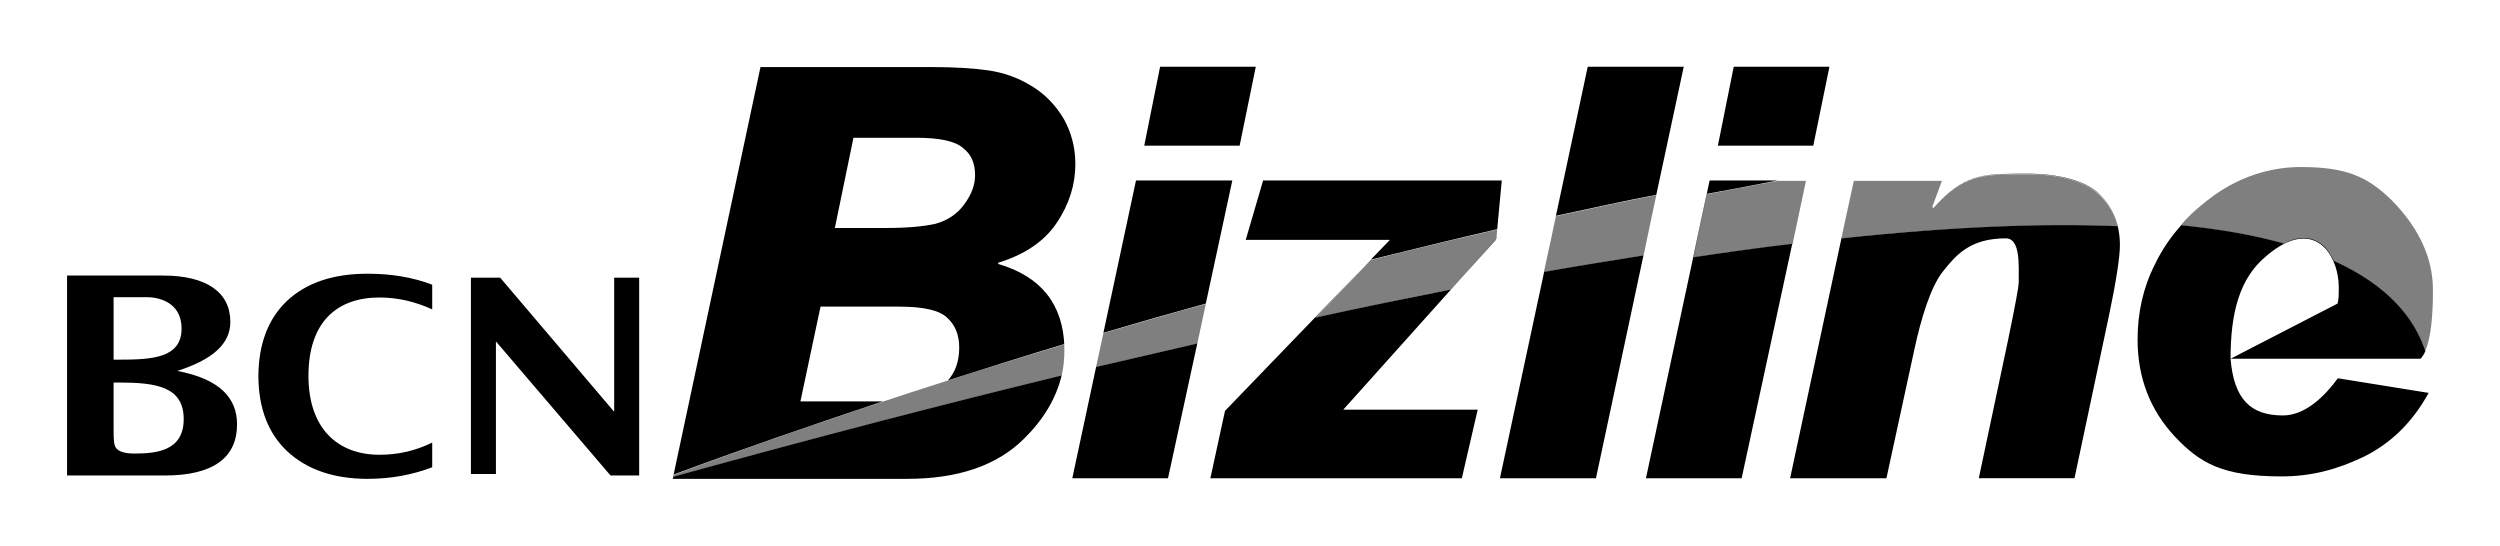 <?xml version="1.0"?>

<svg xmlns="http://www.w3.org/2000/svg" viewBox="0 0 820.2 179.2" width="820.2" height="179.2"> <path d="m 380.6,21.9 -5.2,25.9 31.3,0 5.3,-25.9 -31.4,0 z m 140.3,0 -12.2,57.2 1.8,-8.3 c 11.1,-2.4 22,-4.8 32.9,-6.9 l 9,-42 -31.5,0 z m 47.9,0 -5.2,25.9 31.3,0 5.3,-25.9 -31.4,0 z M 249.5,22 221,155.7 c 21.5,-8 44.6,-16 68.6,-24 -0.5,0 -1.1,0 -1.7,0 l -25.3,0 6.6,-31.1 25.8,0 c 8,0 13.2,1.2 15.7,3.6 2.7,2.4 4,5.7 4,9.8 0,4.4 -1.2,8 -3.7,10.8 12.5,-4 25.2,-8 38.1,-11.9 0,0.3 0.1,0.6 0.1,0.9 -0.4,-13.9 -7.6,-23.1 -21.7,-27.2 l 0,-0.4 c 8.8,-2.7 15.2,-7.1 19.2,-13.1 4.1,-6.1 6.1,-12.5 6.1,-19.3 0,-5.4 -1.3,-10.3 -3.8,-14.8 -2.6,-4.4 -6.2,-8.2 -10.6,-10.8 -4.5,-2.8 -9.3,-4.4 -14.1,-5.1 C 319.4,22.4 313.2,22 305.6,22 l -56.1,0 z m 30.5,23.2 20.7,0 c 7.6,0 12.7,1.1 15.3,3.4 2.7,2.1 3.9,5 3.9,8.9 0,3.2 -1.2,6.4 -3.6,9.6 -2.3,3.2 -5.5,5.2 -9.3,6.3 -3.9,0.9 -9.5,1.4 -16.6,1.4 l -16.5,0 6.1,-29.6 z M 665.9,57 c -13.9,0 -20.5,-0.4 -29.8,9.3 8.7,-9 14.9,-9.2 27.1,-9.2 l 2.7,0 c 8.8,0 18.6,2.3 23,6.8 2.9,2.9 4.9,6.4 5.8,10.3 -24.2,-1 -54.1,0.1 -90.5,4 l 4,-19 -20.9,97.7 31.6,0 9.2,-42.4 c 2.1,-9.7 5.2,-20.2 9.3,-25.4 4.2,-5.2 8.7,-10.9 20.7,-10.9 4.8,0 4.2,8.9 4.2,14.4 0,1.6 -1.2,7.8 -3.5,19 l -9.6,45.3 31.4,0 11.3,-53.3 c 2.4,-11.4 3.6,-19.3 3.6,-23.2 0,-6.5 -2.1,-12.1 -6.6,-16.6 -4.4,-4.6 -14.2,-6.8 -23,-6.8 z m -293.2,2.2 -20.9,97.7 31.4,0 9.6,-44.2 c -10.8,2.5 -21.9,5.1 -33.2,7.7 l 2.4,-11.2 c 11.1,-3.3 22.3,-6.5 33.6,-9.6 l 8.7,-40.4 -31.6,0 z m 41.7,0 -5.7,19.5 47.3,0 -54.1,56.1 -4.8,22.1 82.5,0 5.2,-22.5 -44.1,0 50.2,-56 1.8,-19.2 -78.3,0 z m 146.5,0 -20.9,97.7 31.4,0 L 588,80 c -10.4,1.2 -21.1,2.7 -32.4,4.4 L 560,63.6 c 7.8,-1.4 15.6,-2.9 23.3,-4.4 l -22.4,0 z m 73.1,8.6 0,0.1 0.4,0.3 -0.4,-0.4 z m 81.6,6.1 c -3.4,3.8 -6.3,8 -8.6,12.8 -3.9,7.7 -5.7,15.9 -5.7,24.7 0,12.5 4.1,23.1 12.2,31.8 8.2,8.7 15.6,13.1 35,13.1 9.7,0 18.1,-2.2 26.9,-6.4 8.8,-4.3 16,-11.2 21.4,-21 L 767,124.1 c -4.3,5.9 -10.7,12.2 -18,12.2 -10.7,0 -16.1,-5.4 -17.2,-18.6 0,-15 2.9,-26.3 11.5,-33.5 5.7,-5 13.6,-9 19.6,-2.7 2.6,2.8 4.4,7.7 4.4,12.7 0,2.4 0,4.1 -0.4,5.4 l -35.1,18.1 62.3,0 c 2.3,-2.2 3.3,-7.8 3.7,-12.9 -0.3,3.7 -0.9,7.7 -2.1,10.4 -3.6,-10.9 -12.3,-21.6 -30,-29.6 -0.8,-1.7 -1.8,-3.2 -2.8,-4.4 -4.2,-4.2 -9.1,-3.7 -13.6,-1.3 -9.5,-2.7 -20.6,-4.7 -33.7,-6 z M 491.2,75.2 490.8,78.6 476,95 c -14.1,2.8 -29.1,5.8 -44.4,9.2 l 18.1,-19 c 13.8,-3.4 27.6,-6.8 41.5,-10 z m 49.2,2.9 -1.2,5.7 c -10.5,1.7 -21.3,3.4 -32.6,5.4 l -14.5,67.7 31.5,0 16.8,-78.8 z M 120.6,89.8 c -11.2,0 -20,2.9 -26.43,8.9 -6.2,5.9 -9.3,14.1 -9.4,24.5 l 0,0.1 0,0.3 c 0.1,10.4 3.2,18.5 9.4,24.4 6.43,6 15.23,9.1 26.43,9.1 7.9,0 14.9,-1.4 21.2,-3.8 l 0,-8.1 c -5.5,2.7 -11.2,4 -17.3,4 -13.5,0 -23.3,-8.4 -23.3,-25.9 0,-17.7 9.4,-25.7 23.3,-25.7 6.1,0 11.8,1.4 17.3,3.9 l 0,-8.1 C 135.5,91 128.5,89.8 120.6,89.8 Z m -98.6,0.6 0,65.6 32.07,0 c 16.1,0 23.7,-6 23.7,-16.8 0,-8.7 -5.8,-14.9 -19.6,-17.5 11.5,-3.7 17.4,-8.8 17.4,-16.1 0,-9.7 -7.8,-15.2 -22.1,-15.2 L 22,90.4 Z m 132.5,0.7 0,64.4 8.2,0 0,-43.5 37.6,44 9.4,0 0,-64.9 -8.2,0 0,44 -37.4,-44 -9.6,0 z m 643.7,4.1 c 0,0.7 0,1.9 -0.1,3.2 0.1,-1.3 0.1,-2.5 0.1,-3.2 0,0 0,0 0,0 z m -760.93,2.3 11,0 c 2.9,0 11.3,1.1 11.3,10.3 0,9.7 -9.7,10.2 -20.7,10.2 l -1.6,0 0,-20.5 z m 760.83,1.4 c 0,0.6 0,1.2 0,1.9 0,-0.7 0,-1.3 0,-1.9 z m -0.1,2.8 c 0,0.7 -0.1,1.4 -0.1,2.1 0,-0.7 0.1,-1.4 0.1,-2.1 z m -448.8,13.2 c 0,2.8 -0.4,5.6 -0.9,8.2 0.6,-2.7 0.9,-5.4 0.9,-8.2 z m -0.9,8.3 c -39.1,9.5 -81.4,20.5 -127.4,33.2 l -0.2,0.7 76.9,0 c 16.6,0 29.4,-4.3 38.3,-13.1 6.5,-6.4 10.6,-13.3 12.4,-20.8 z m -311.03,2.3 1.6,0 c 12.3,0 21.4,1.3 21.4,12 0,10.5 -9,11.3 -16.3,11.3 -3.1,0 -4.8,-0.7 -5.6,-1.5 -1.1,-1 -1.1,-3 -1.1,-7.3 l 0,-14.5 z"></path><path style="opacity:0.5; " d="m 583.3,59.33 c -7.8,1.47 -15.5,2.93 -23.4,4.4 l 0,0 -4.4,20.79 c 11.4,-1.73 22.2,-3.2 32.6,-4.4 l 0,0 4.4,-20.79 -9.2,0 z m 139.1,7.86 c -2.5,2 -4.9,4.27 -7,6.8 l 0,0 c 13.2,1.33 24.4,3.33 33.8,6 l 0,0 c 4.6,-2.4 9.5,-2.93 13.6,1.33 l 0,0 c 1.1,1.2 2,2.67 2.8,4.4 l 0,0 c 17.8,8 26.4,18.68 30,29.58 l 0,0 c 2.6,-5.7 2.6,-16.91 2.6,-20.25 l 0,0 c 0,-11.46 -5.6,-21.32 -13.5,-29.32 l 0,0 C 776.7,57.86 769.6,54.8 754.8,54.8 l 0,0 c -17.7,0 -29.2,9.73 -32.4,12.39 m -88.1,1.07 -0.4,-0.27 3.2,-8.66 -28.9,0 -4,18.93 c 36.4,-3.87 66.3,-4.93 90.5,-4 l 0,0 c -0.9,-3.87 -2.9,-7.33 -5.9,-10.27 l 0,0 C 684.4,59.46 674.7,57.2 665.9,57.2 l 0,0 c -0.9,0 -1.8,0 -2.8,0 l 0,0 c -12.9,0 -19.2,0.26 -28.8,11.06 m -123.8,2.67 -4,18.39 c 11.3,-2 22.1,-3.73 32.7,-5.46 l 0,0 4.2,-19.87 c -10.9,2.14 -21.8,4.54 -32.9,6.94 m -60.8,14.39 -18.1,18.98 c 15.3,-3.4 30.2,-6.45 44.4,-9.25 l 0,0 14.8,-16.39 0.4,-3.34 c -13.9,3.2 -27.8,6.54 -41.5,10 m -87.7,23.98 -2.4,11.2 c 11.3,-2.7 22.4,-5.2 33.2,-7.7 l 0,0 2.8,-13.08 C 384.3,102.8 373.1,106 362,109.3 m -141,46.5 -0.2,0.7 c 46,-12.7 88.4,-23.7 127.5,-33.2 l 0,0 c 0.5,-2.7 0.9,-5.5 0.9,-8.3 l 0,0 c 0,-0.6 0,-1.3 -0.1,-2 l 0,0 c -45.8,13.8 -89.5,28.4 -128.1,42.8"></path></svg>